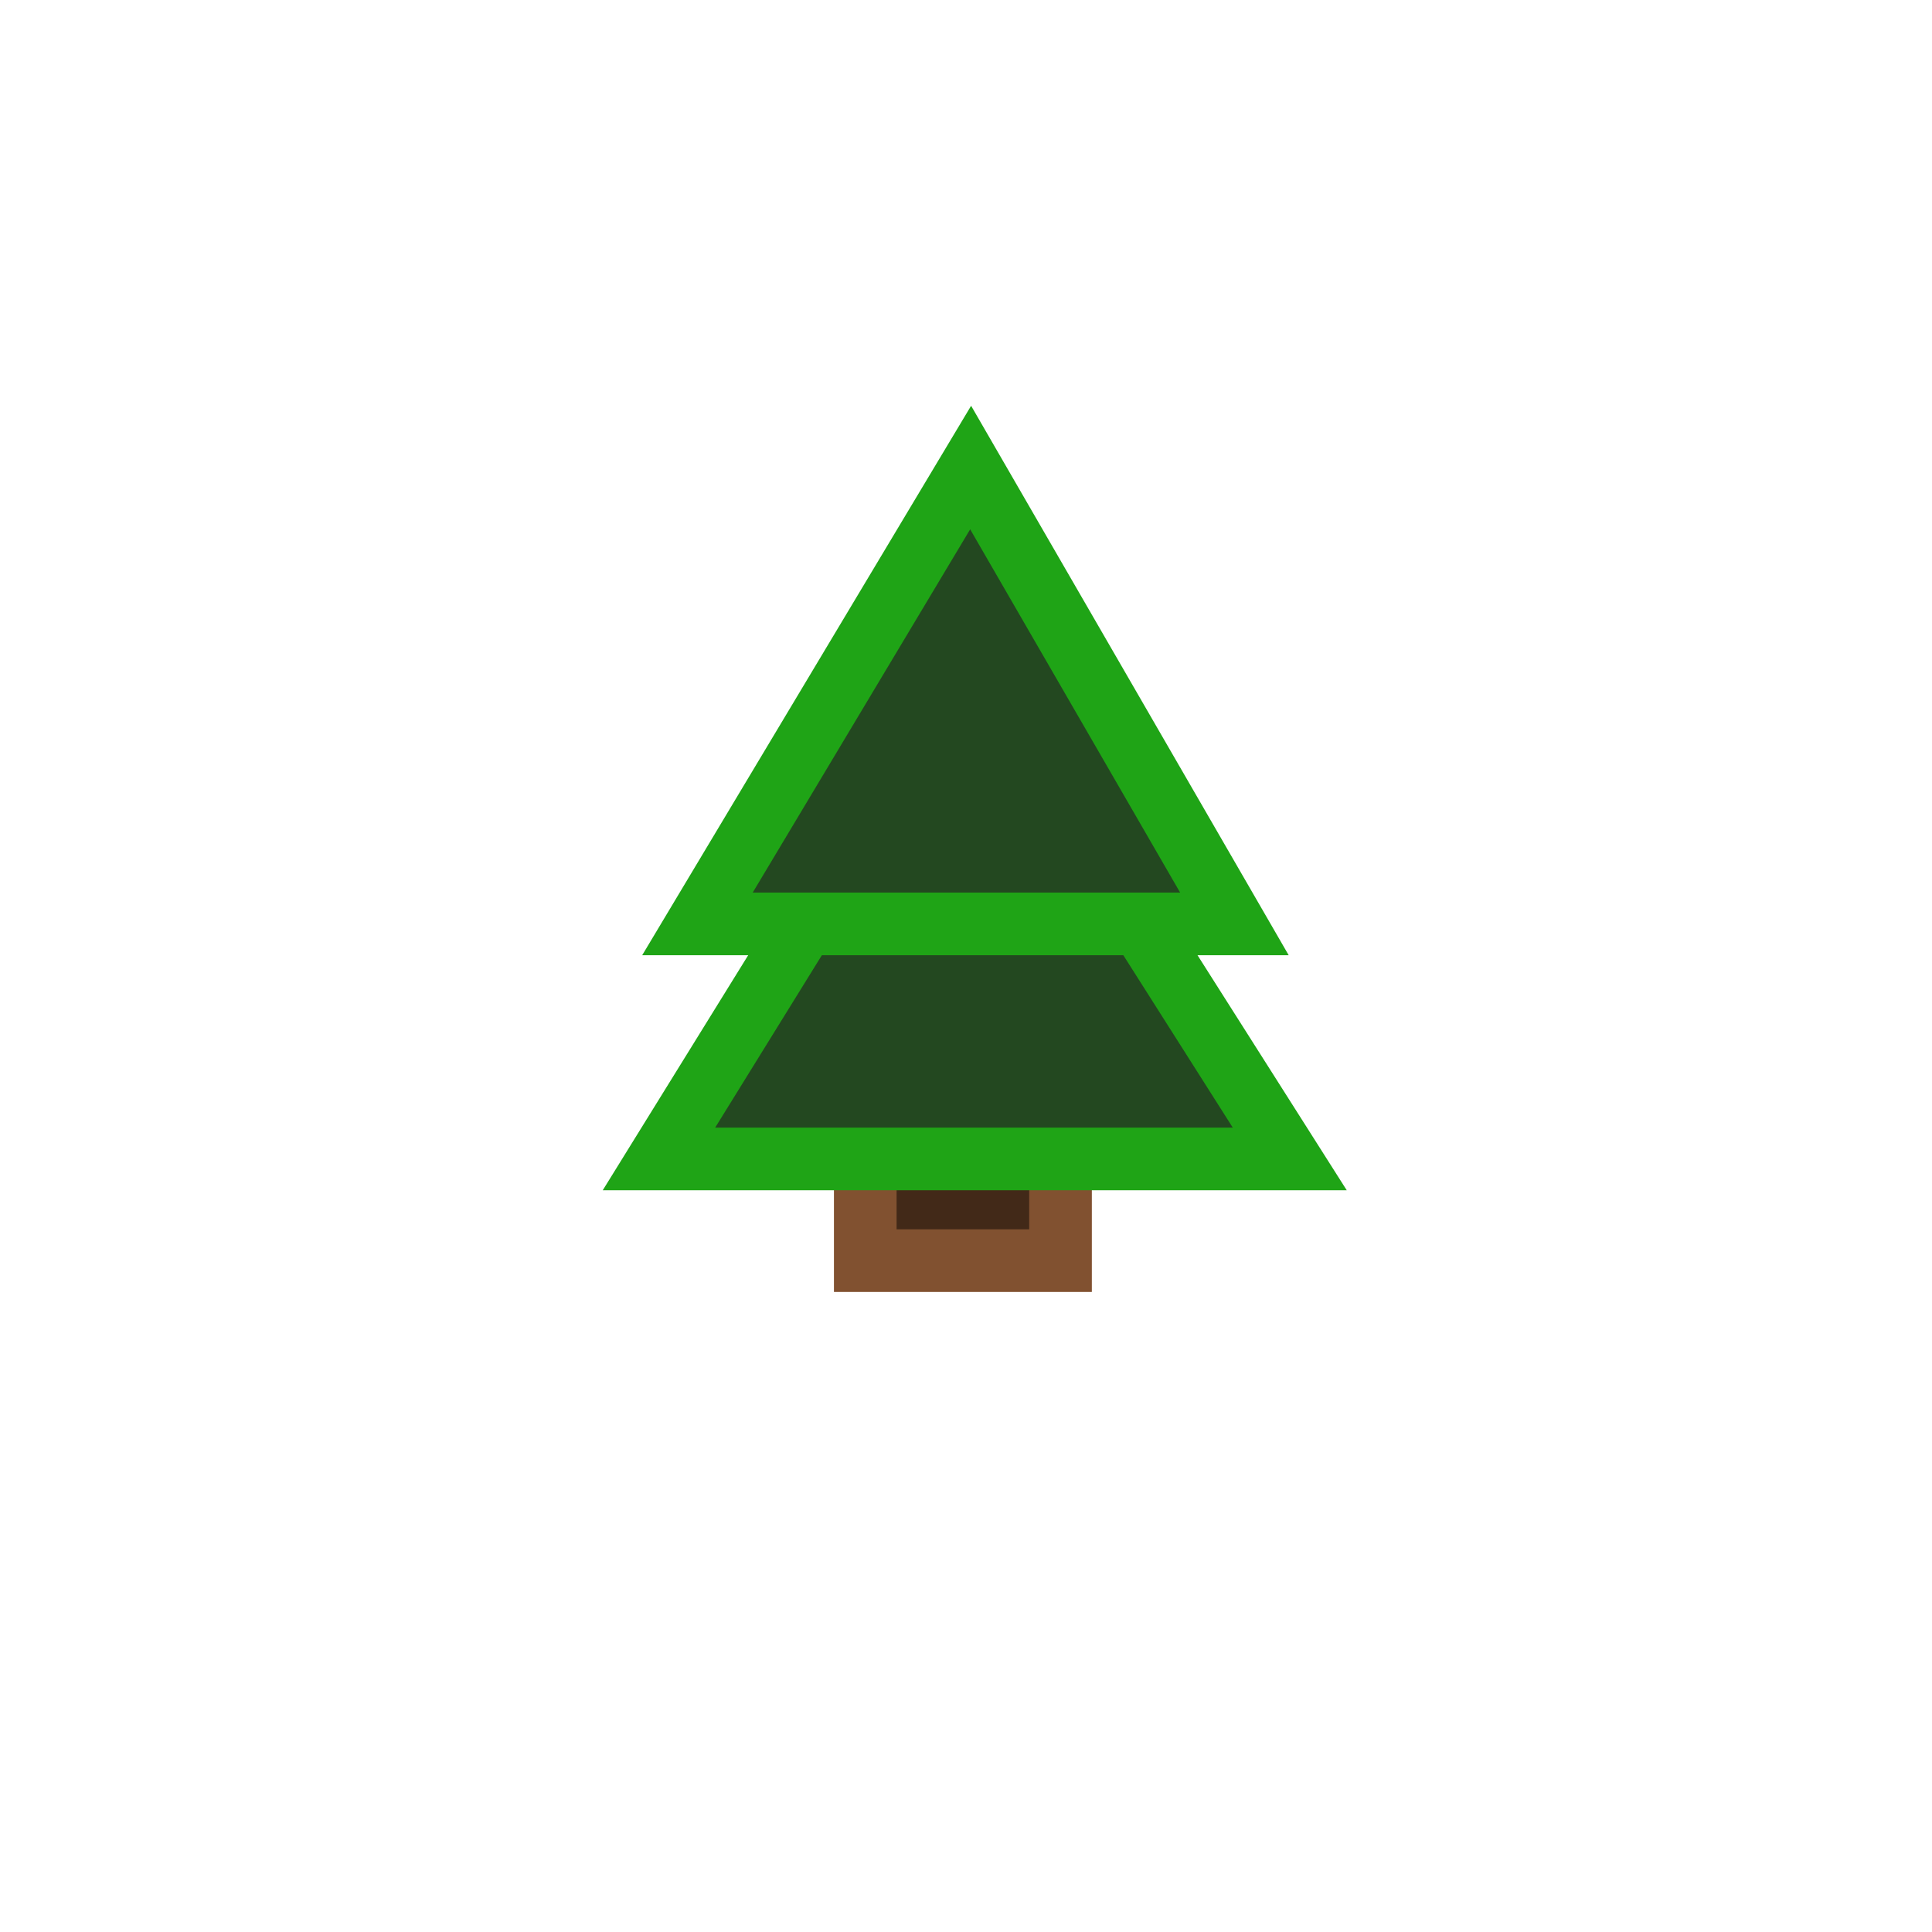 <svg version="1.1" xmlns="http://www.w3.org/2000/svg" xmlns:xlink="http://www.w3.org/1999/xlink" width="77.1" height="77.1" viewBox="0,0,77.1,77.1"><g transform="translate(-201.45,-141.45)"><g data-paper-data="{&quot;isPaintingLayer&quot;:true}" fill-rule="nonzero" stroke-linecap="butt" stroke-linejoin="miter" stroke-miterlimit="10" stroke-dasharray="" stroke-dashoffset="0" style="mix-blend-mode: normal"><path d="M235.98,191.758v-7.508h7.792v7.508z" data-paper-data="{&quot;index&quot;:null}" fill="#422918" stroke="#815130" stroke-width="2.5"/><path d="M227.747,187.699l5.838,-9.434l13.343,-0.004l5.992,9.438z" data-paper-data="{&quot;index&quot;:null}" fill="#234820" stroke="#1fa416" stroke-width="2.5"/><path d="M229.282,178.321l10.903,-18.213l10.527,18.213z" data-paper-data="{&quot;index&quot;:null}" fill="#234820" stroke="#1fa416" stroke-width="2.5"/><path d="M211.583,208.417v-56.833h56.833v56.833z" fill="none" stroke="none" stroke-width="0"/><path d="M201.45,218.55v-77.1h77.1v77.1z" fill="none" stroke="none" stroke-width="NaN"/></g></g></svg>